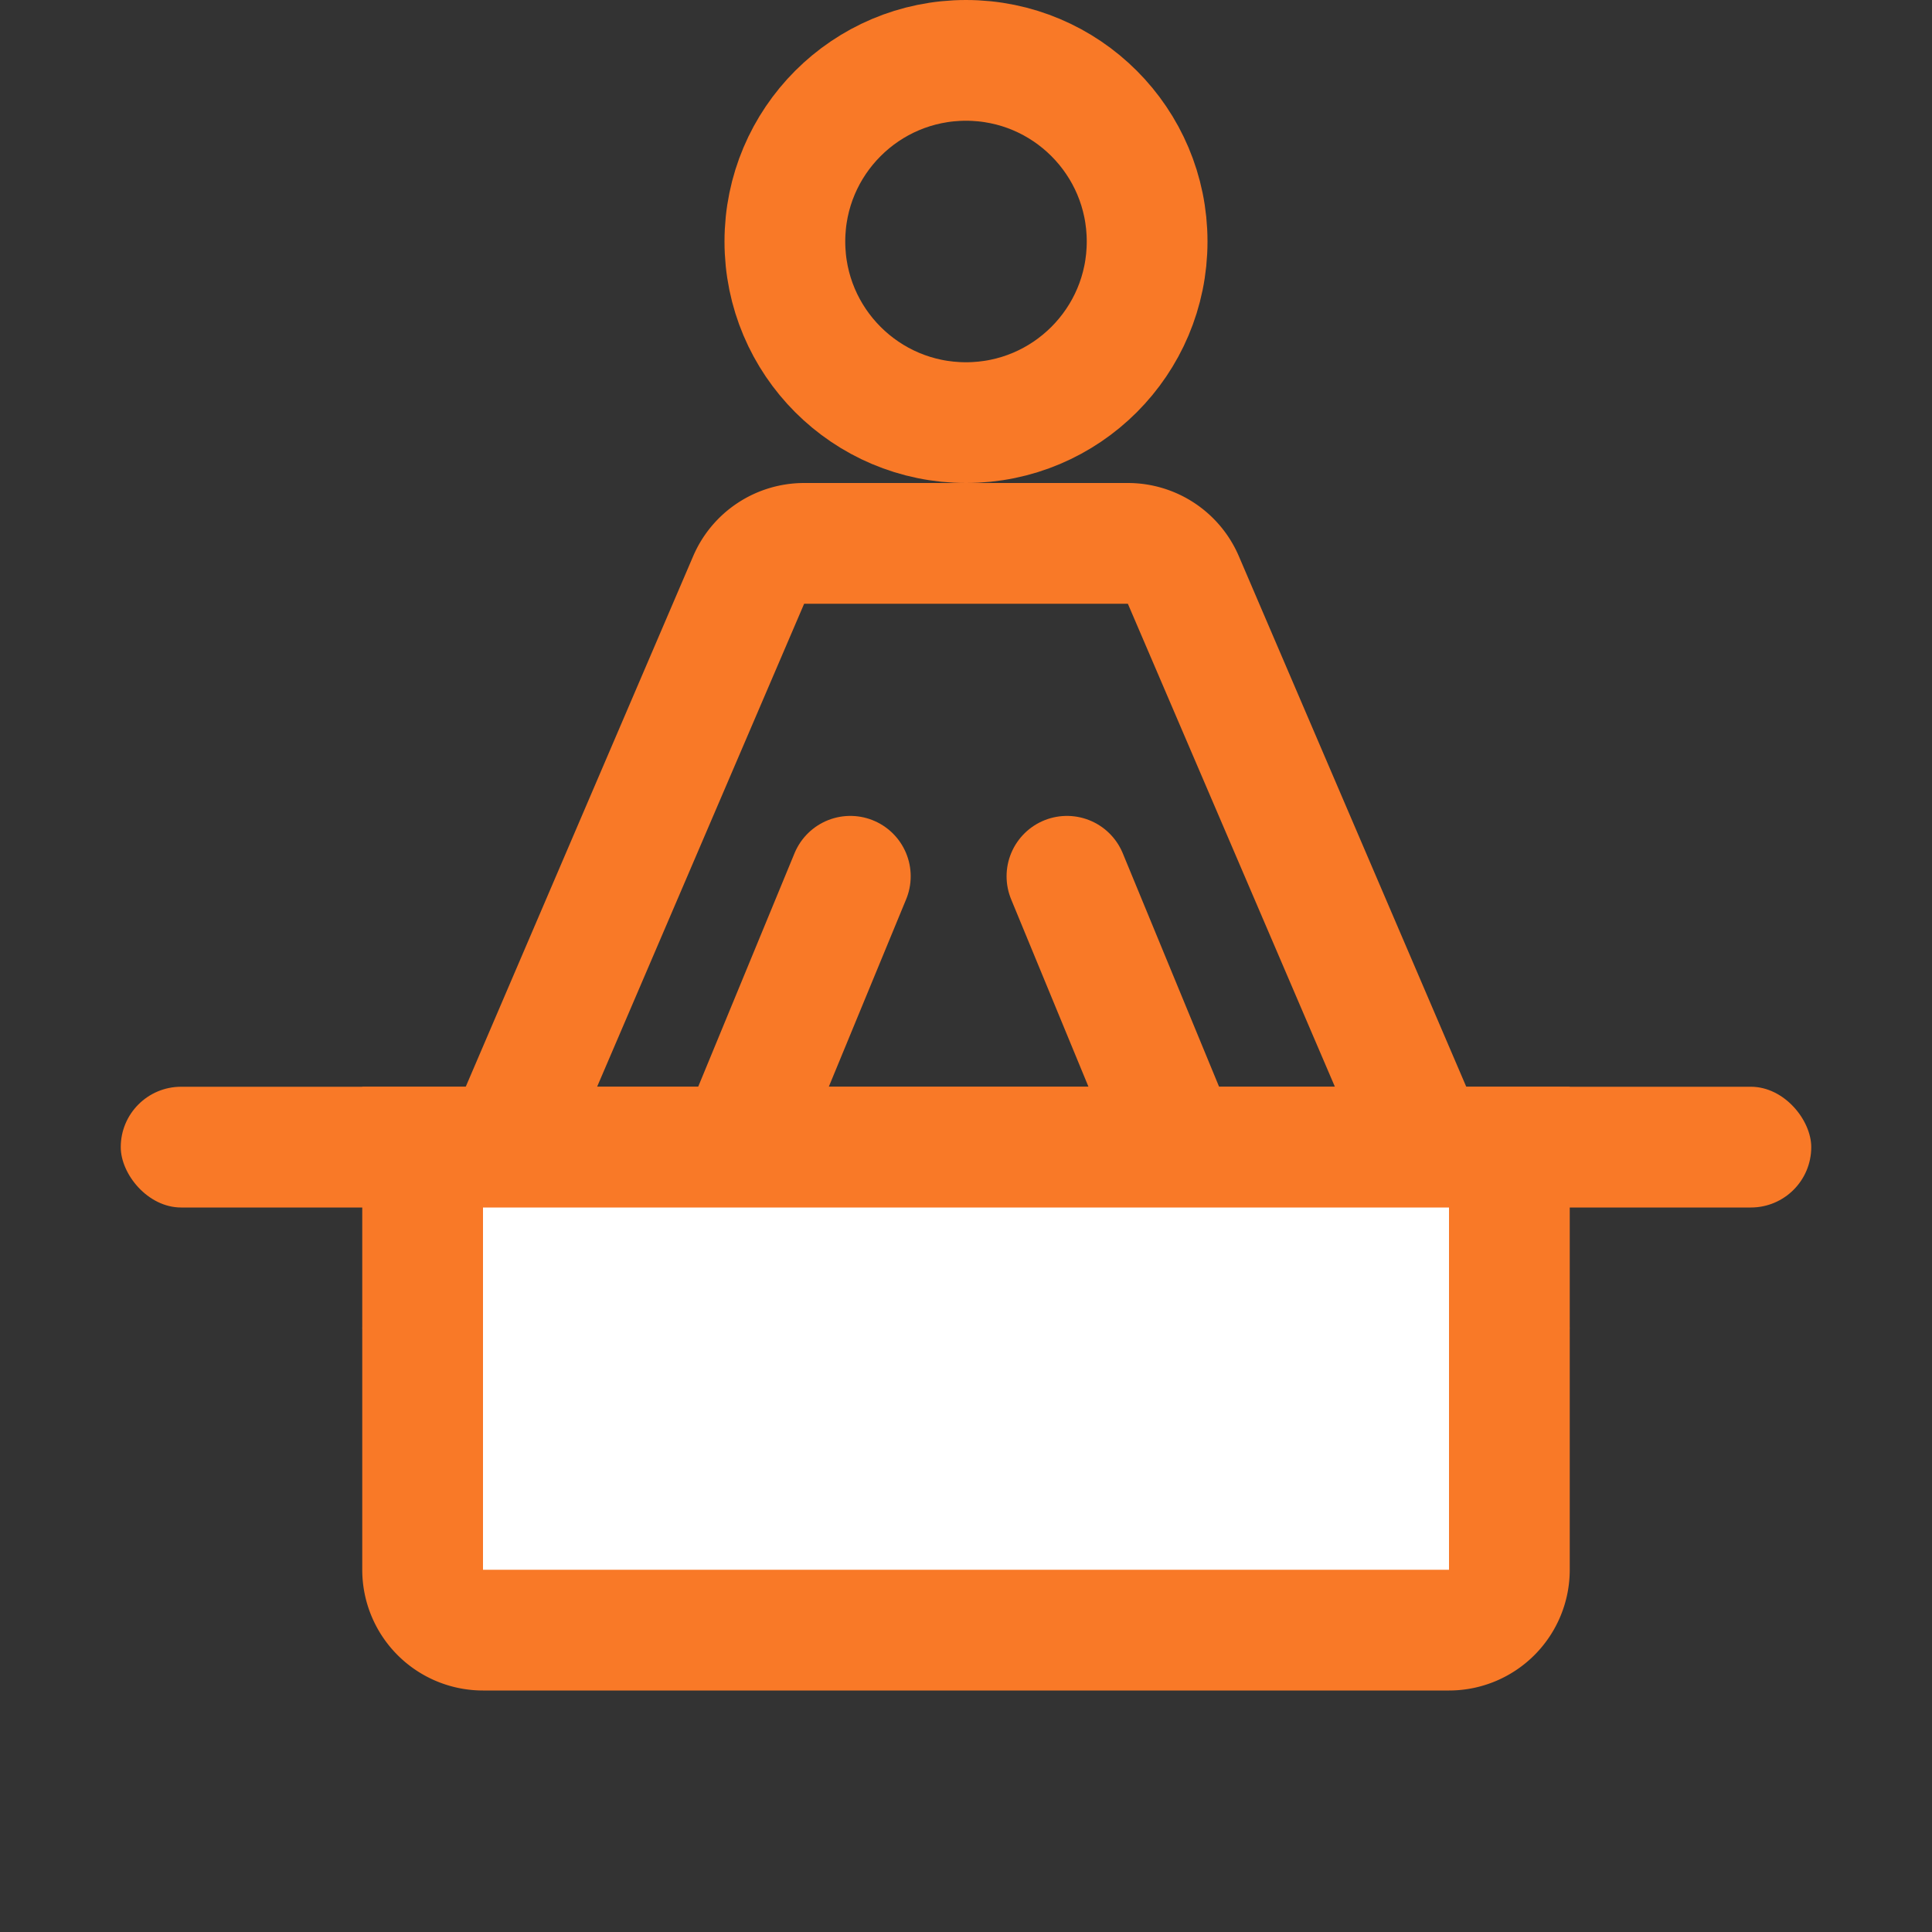 <svg xmlns="http://www.w3.org/2000/svg" width="16" height="16" viewBox="0 0 16 16"><rect x="0" y="0" width="16" height="16" fill="#333333" stroke="none"/><g fill="none" transform="translate(1)"><circle cx="7" cy="2" r="1.5" stroke="#F97927"/><path stroke="#F97927" d="M2.758 10.5h8.484L8.8 4.803a.5.5 0 0 0-.46-.303H5.66a.5.5 0 0 0-.46.303L2.758 10.5z"/><rect width="14" height="1" y="9" fill="#F97927" rx=".5"/><path stroke="#F97927" stroke-linecap="round" d="M4.836 10.18l1.206-2.923m3 2.923L7.836 7.257"/><path fill="#FFF" stroke="#F97927" d="M2.5 9.5V13a.5.5 0 0 0 .5.5h8a.5.5 0 0 0 .5-.5V9.5h-9z"/></g></svg>
